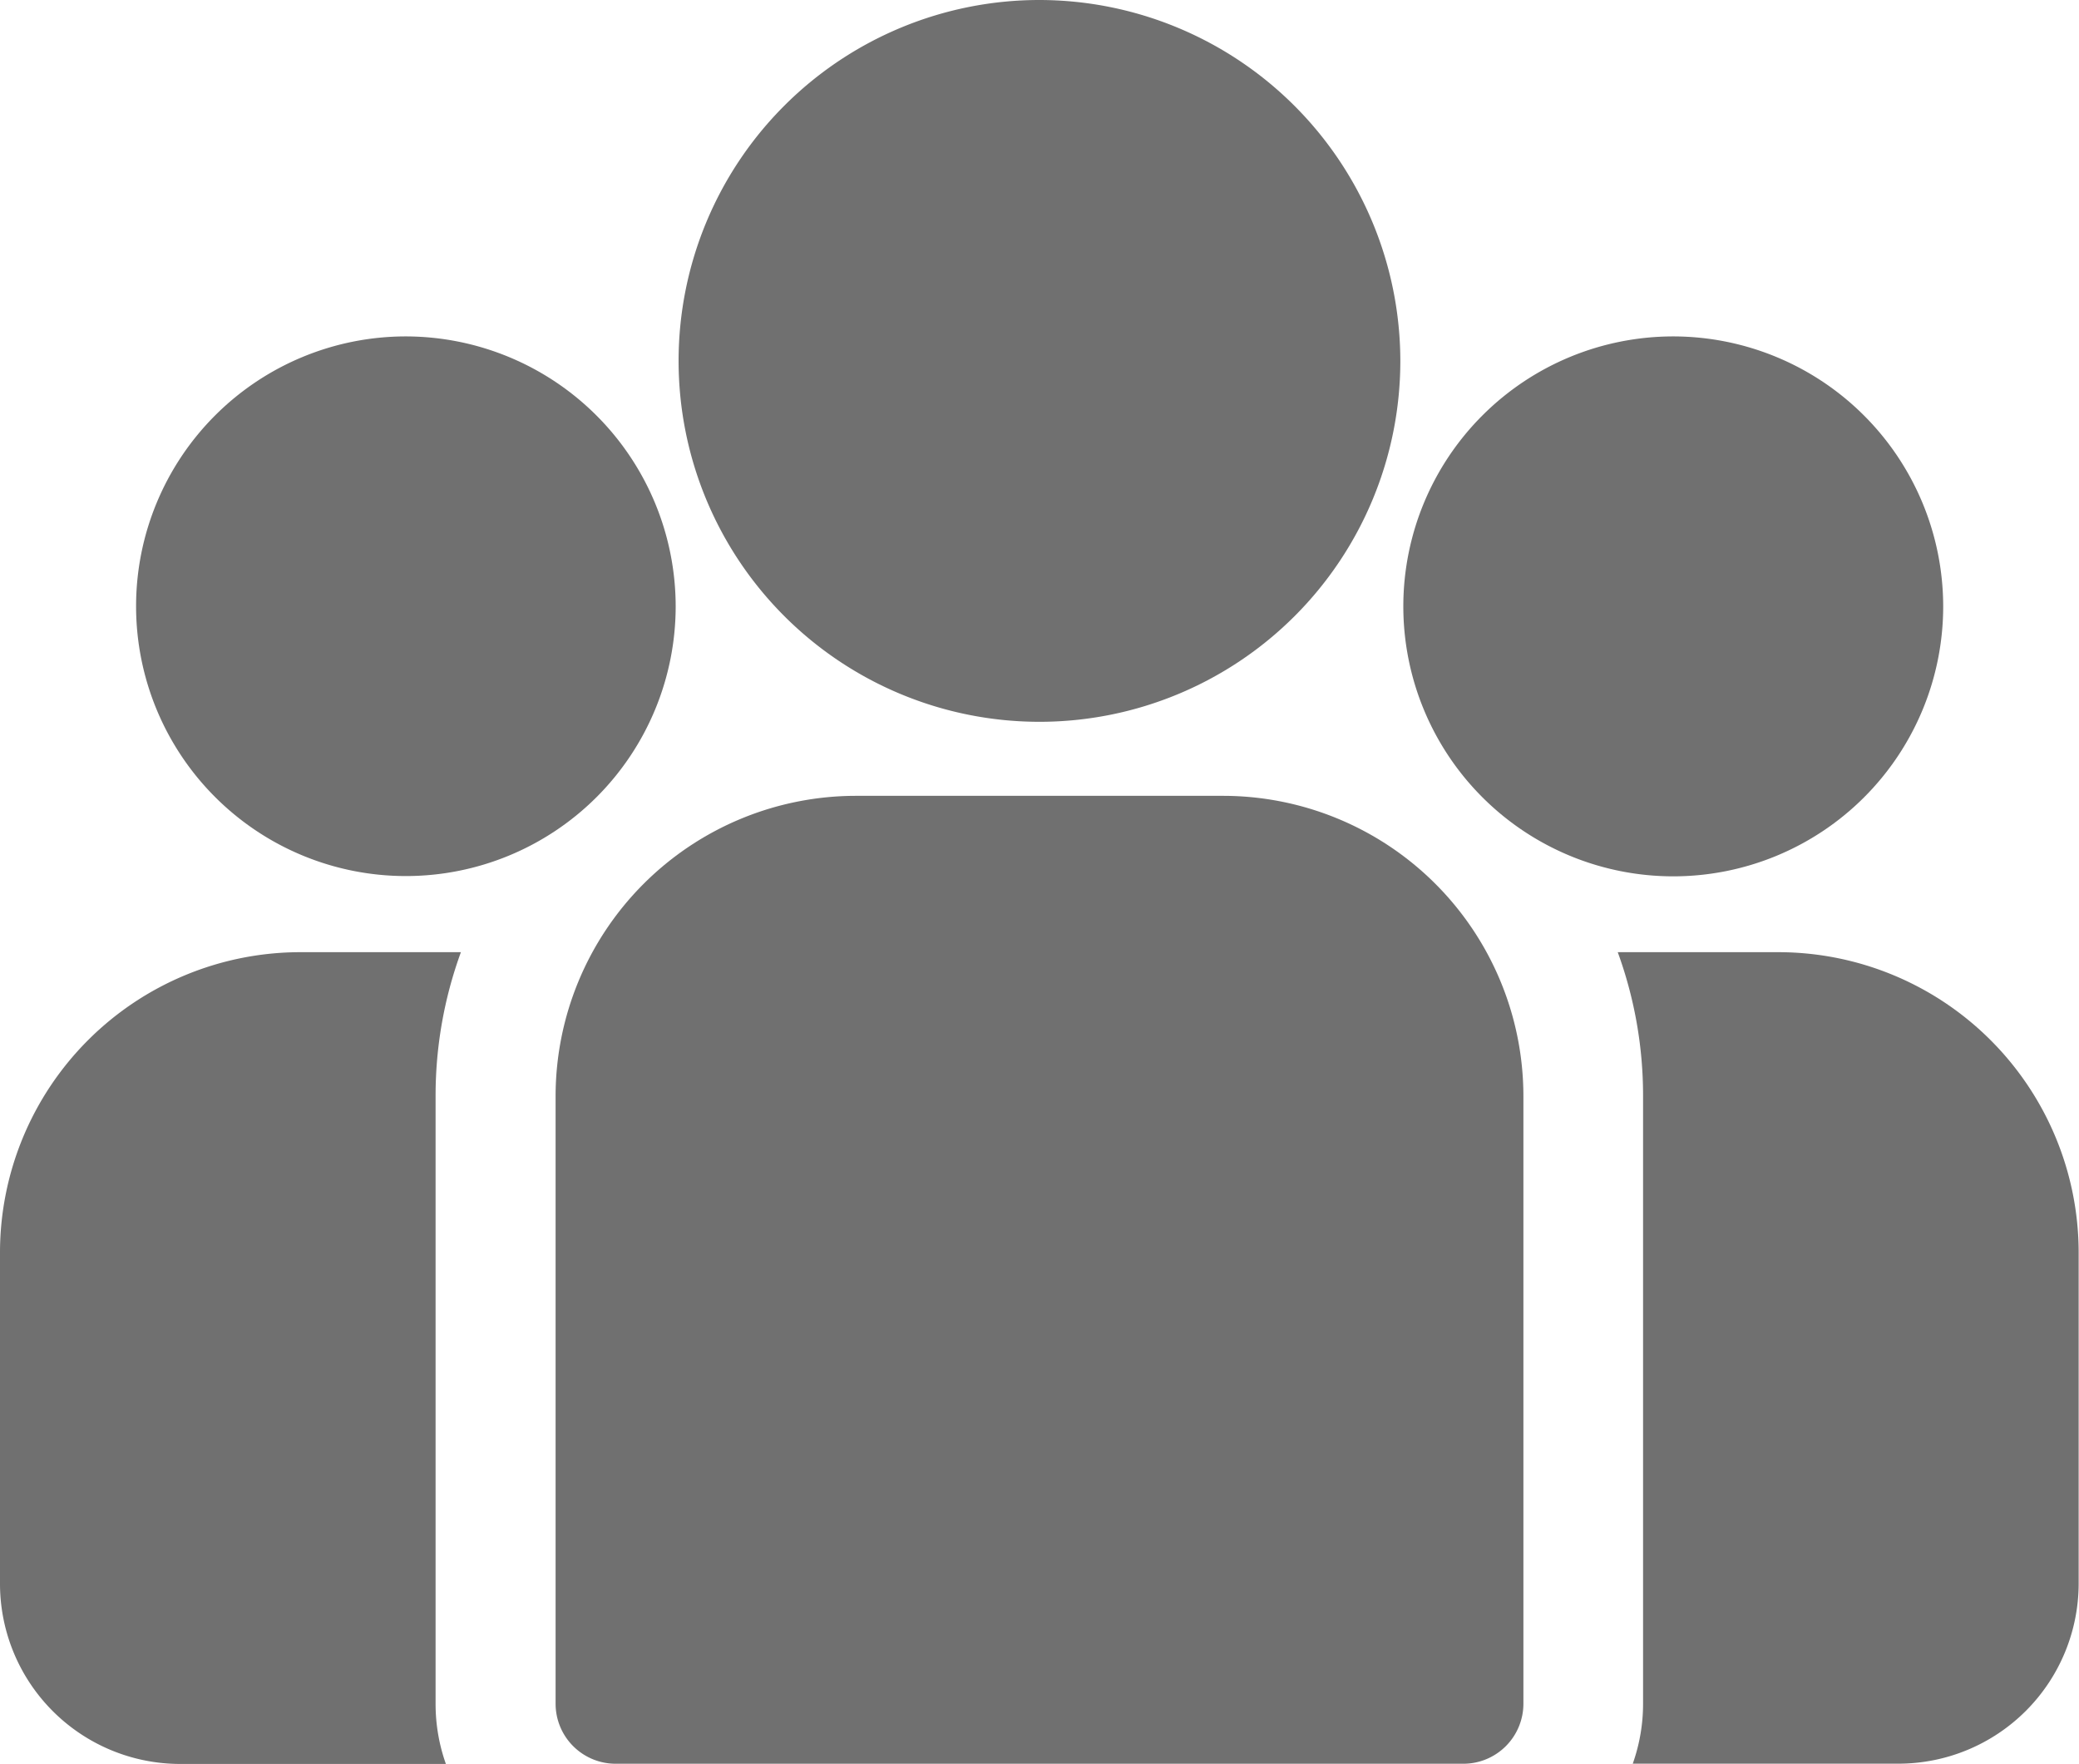 <svg xmlns="http://www.w3.org/2000/svg" width="29.883" height="25.349" viewBox="0 0 29.883 25.349">
  <g id="myConnections" transform="translate(0 -38.84)">
    <g id="Group_13897" data-name="Group 13897" transform="translate(23.258 52.525)">
      <g id="Group_13896" data-name="Group 13896">
        <path id="Path_24501" data-name="Path 24501" d="M400.8,273.32h-2.311a6.012,6.012,0,0,1,.364,2.066v8.734a2.576,2.576,0,0,1-.148.863h3.821a2.591,2.591,0,0,0,2.588-2.588v-4.761A4.319,4.319,0,0,0,400.8,273.32Z" transform="translate(-398.494 -273.32)" fill="#707070"/>
      </g>
    </g>
    <g id="Group_13899" data-name="Group 13899" transform="translate(0 52.525)">
      <g id="Group_13898" data-name="Group 13898" transform="translate(0 0)">
        <path id="Path_24502" data-name="Path 24502" d="M6.261,275.387a6.011,6.011,0,0,1,.364-2.066H4.314A4.319,4.319,0,0,0,0,277.635V282.4a2.591,2.591,0,0,0,2.588,2.588H6.409a2.576,2.576,0,0,1-.148-.863Z" transform="translate(0 -273.321)" fill="#707070"/>
      </g>
    </g>
    <g id="Group_13901" data-name="Group 13901" transform="translate(7.986 50.278)">
      <g id="Group_13900" data-name="Group 13900" transform="translate(0 0)">
        <path id="Path_24503" data-name="Path 24503" d="M146.426,234.815h-5.283a4.319,4.319,0,0,0-4.314,4.314v8.734a.863.863,0,0,0,.863.863h12.185a.863.863,0,0,0,.863-.863v-8.734A4.319,4.319,0,0,0,146.426,234.815Z" transform="translate(-136.829 -234.815)" fill="#707070"/>
      </g>
    </g>
    <g id="Group_13903" data-name="Group 13903" transform="translate(9.754 38.84)">
      <g id="Group_13902" data-name="Group 13902" transform="translate(0 0)">
        <path id="Path_24504" data-name="Path 24504" d="M172.3,38.84a5.187,5.187,0,1,0,5.188,5.188A5.194,5.194,0,0,0,172.3,38.84Z" transform="translate(-167.114 -38.84)" fill="#707070"/>
      </g>
    </g>
    <g id="Group_13905" data-name="Group 13905" transform="translate(1.952 43.675)">
      <g id="Group_13904" data-name="Group 13904" transform="translate(0 0)">
        <path id="Path_24505" data-name="Path 24505" d="M37.323,121.689a3.878,3.878,0,1,0,3.88,3.88A3.884,3.884,0,0,0,37.323,121.689Z" transform="translate(-33.443 -121.689)" fill="#707070"/>
      </g>
    </g>
    <g id="Group_13907" data-name="Group 13907" transform="translate(20.171 43.675)">
      <g id="Group_13906" data-name="Group 13906" transform="translate(0 0)">
        <path id="Path_24506" data-name="Path 24506" d="M349.487,121.689a3.88,3.88,0,1,0,3.88,3.88A3.884,3.884,0,0,0,349.487,121.689Z" transform="translate(-345.607 -121.689)" fill="#707070"/>
      </g>
    </g>
  </g>
</svg>
